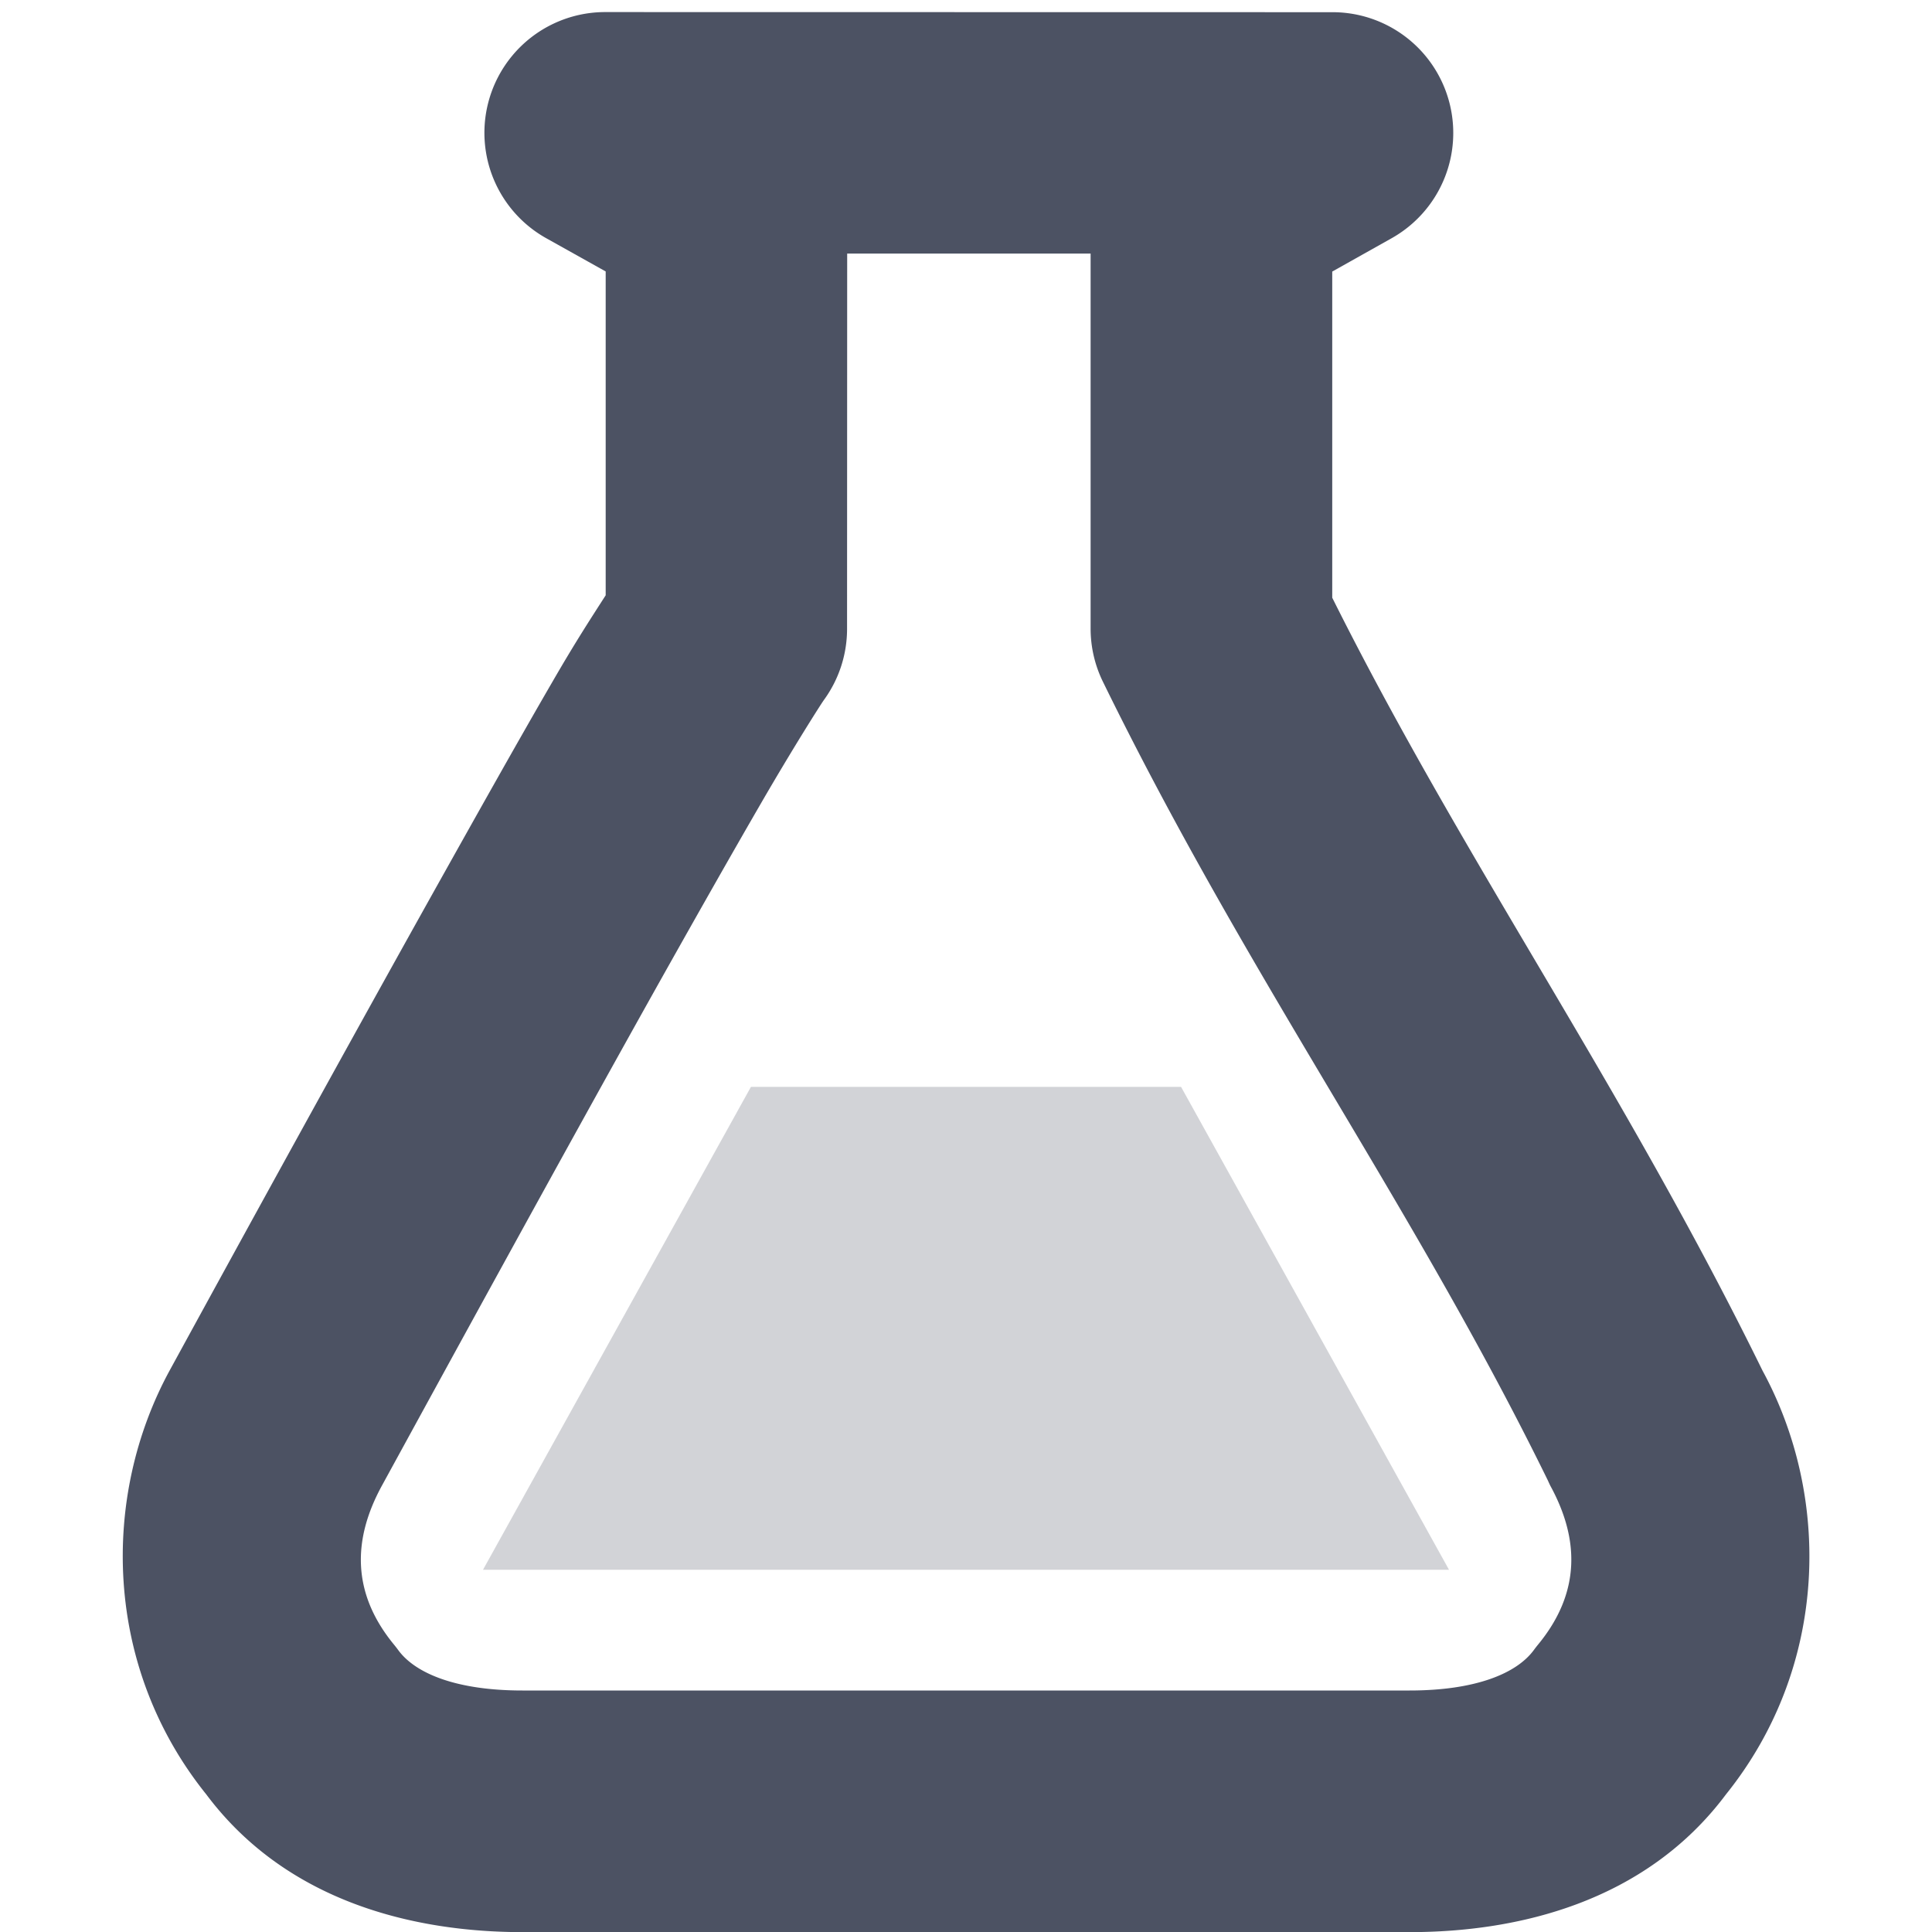 <svg xmlns="http://www.w3.org/2000/svg" width="16" height="16">
    <g color="#000" fill="#4c5263">
        <path d="m 529.012,252.1 a 1,1 0 0 0 -0.488,1.873 l 0.492,0.275 v 2.682 c -0.131,0.204 -0.25,0.386 -0.439,0.713 -0.273,0.47 -0.605,1.062 -0.967,1.709 -0.723,1.294 -1.556,2.81 -2.203,3.994 -0.572,1.047 -0.551,2.454 0.301,3.514 0.673,0.9 1.738,1.141 2.619,1.141 h 7.348 c 0.881,0 1.946,-0.241 2.619,-1.141 0.85,-1.058 0.872,-2.461 0.303,-3.508 -1.164,-2.372 -2.475,-4.222 -3.564,-6.402 v -2.701 l 0.49,-0.275 a 1,1 0 0 0 -0.486,-1.873 z m 2.004,2 h 2.016 v 3.107 a 1,1 0 0 0 0.102,0.439 c 1.202,2.457 2.574,4.344 3.686,6.617 a 1,1 0 0 0 0.019,0.041 c 0.24,0.439 0.254,0.883 -0.1,1.314 a 1,1 0 0 0 -0.035,0.045 C 536.559,265.862 536.214,266 535.674,266 h -7.348 c -0.54,0 -0.885,-0.138 -1.029,-0.336 a 1,1 0 0 0 -0.035,-0.045 c -0.354,-0.431 -0.339,-0.876 -0.1,-1.314 0.646,-1.181 1.474,-2.695 2.191,-3.979 0.359,-0.642 0.69,-1.226 0.953,-1.68 0.263,-0.454 0.491,-0.813 0.518,-0.85 a 1,1 0 0 0 0.191,-0.59 z" style="line-height:normal;font-variant-ligatures:normal;font-variant-position:normal;font-variant-caps:normal;font-variant-numeric:normal;font-variant-alternates:normal;font-feature-settings:normal;text-indent:0;text-align:start;text-decoration-line:none;text-decoration-style:solid;text-decoration-color:#000;text-transform:none;text-orientation:mixed;white-space:normal;shape-padding:0;isolation:auto;mix-blend-mode:normal;solid-color:#000;solid-opacity:1" font-weight="400" font-family="sans-serif" overflow="visible" transform="translate(-524 -252)"/>
        <path d="m 530.219,261.001 -2.219,3.999 h 8 l -2.219,-3.999 z" style="marker:none" overflow="visible" opacity=".25" transform="translate(-524 -252)"/>
    </g>
</svg>
